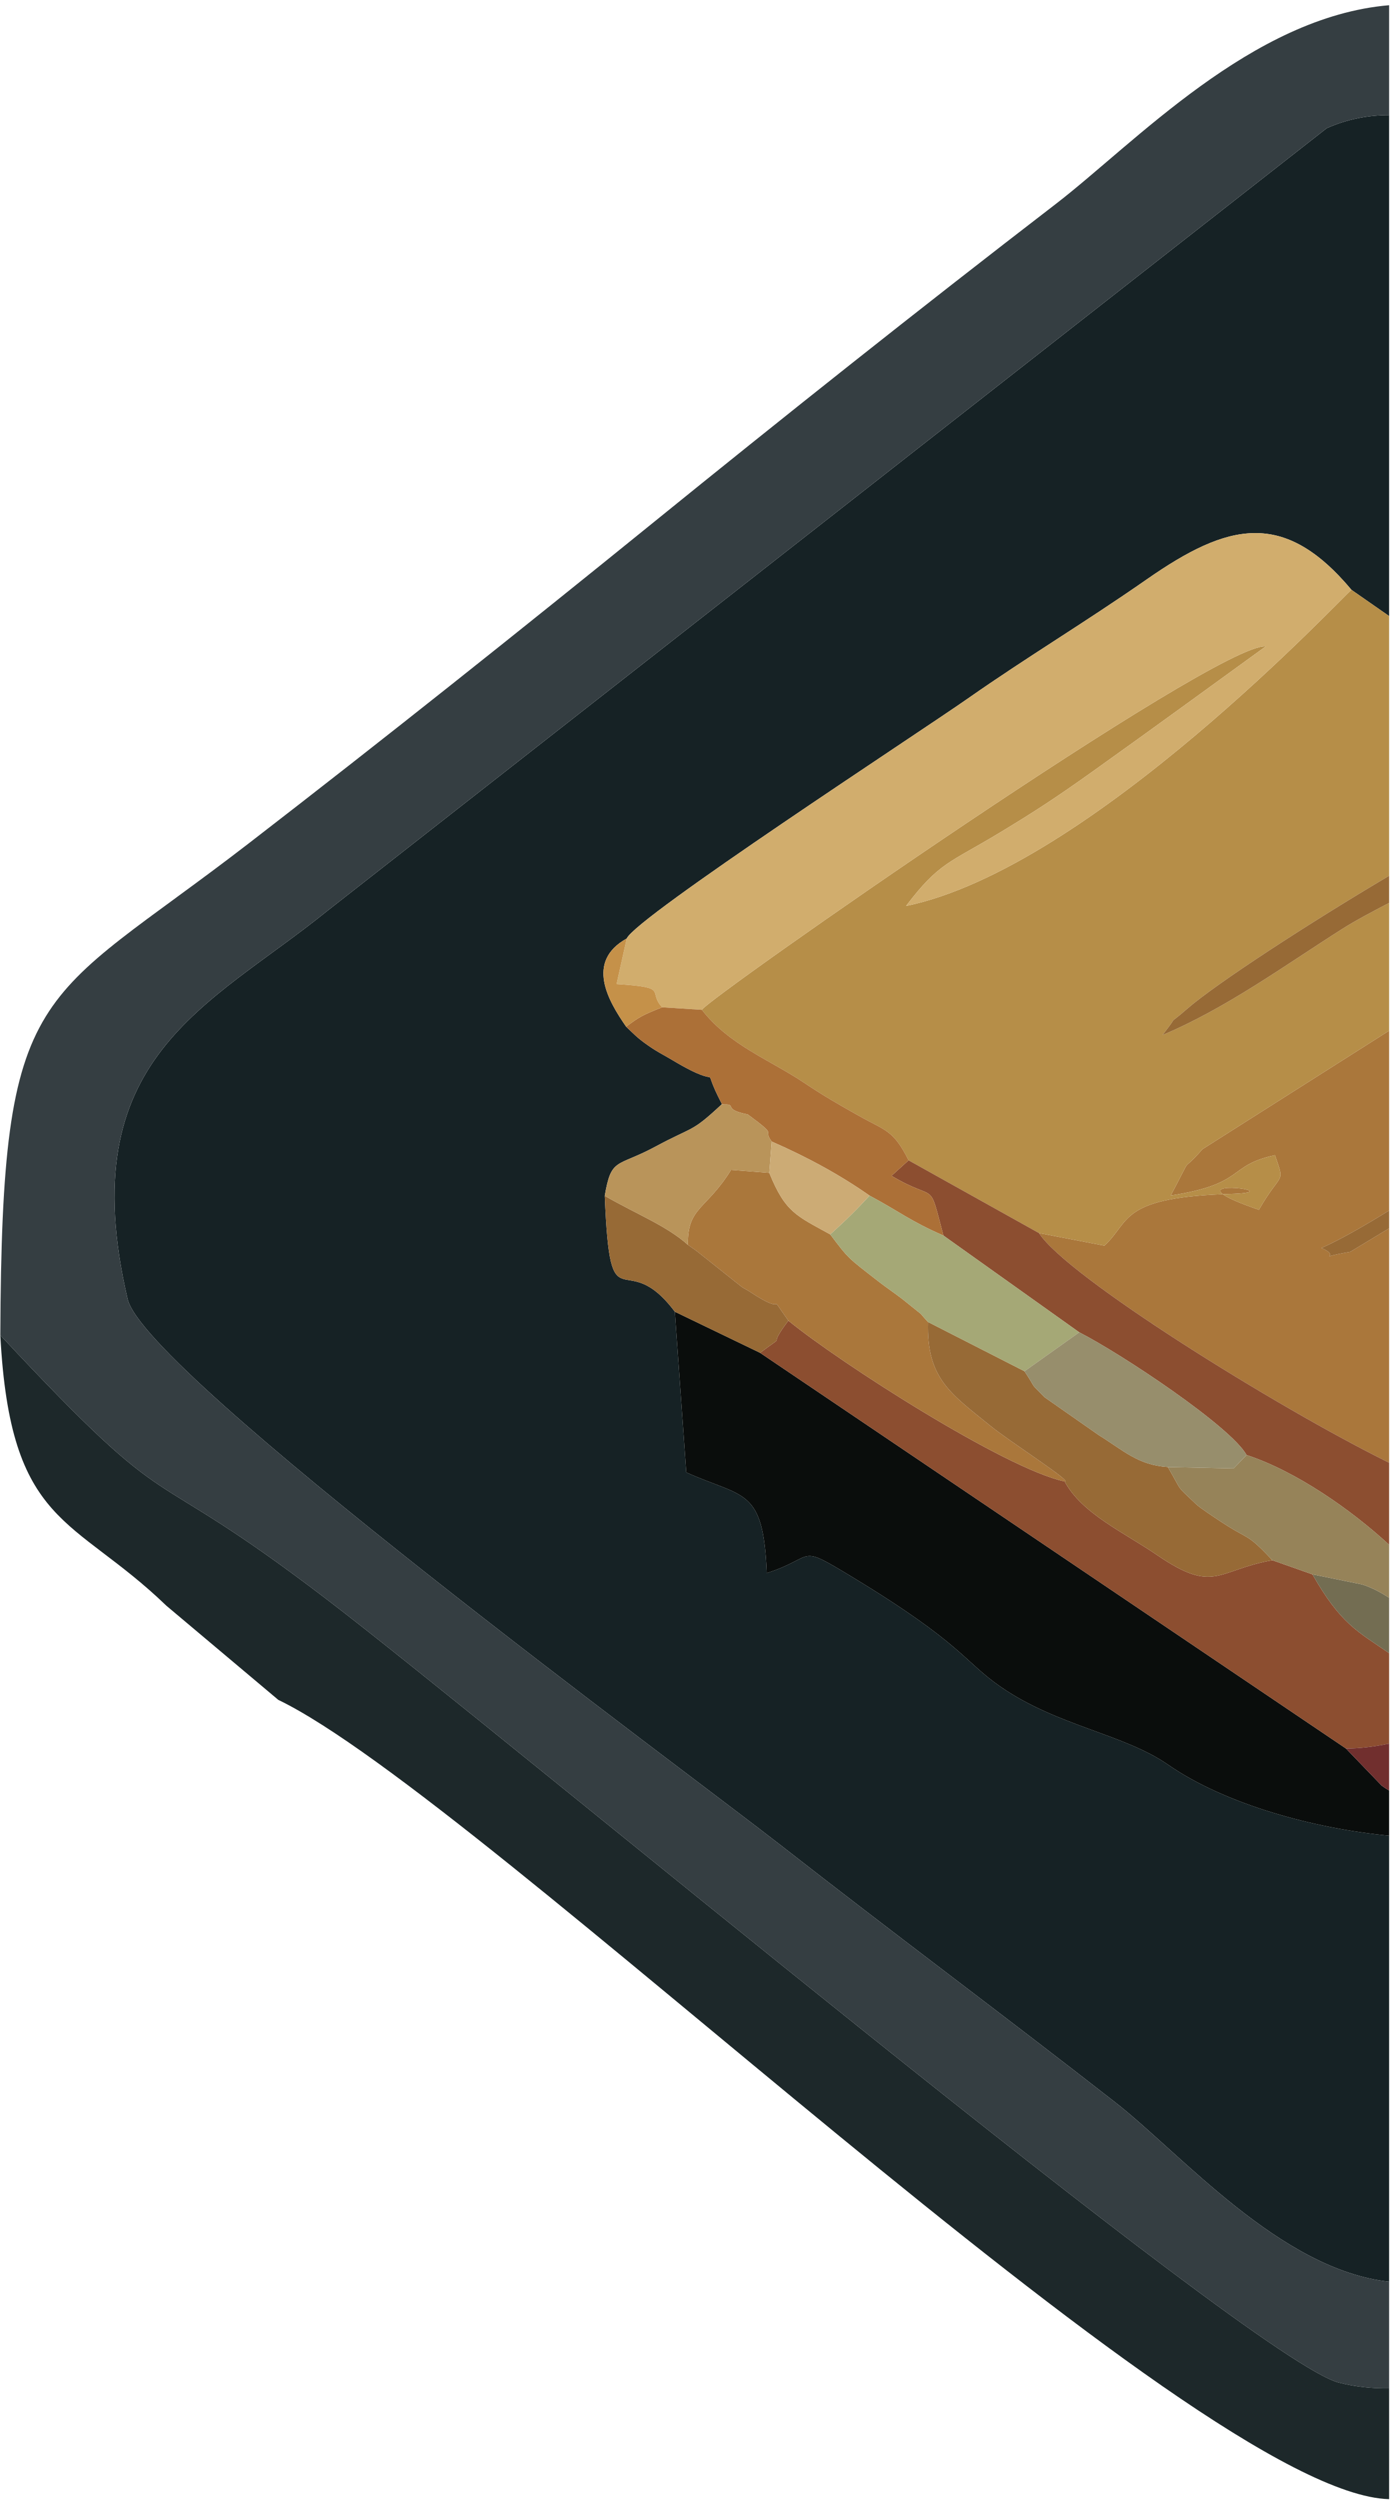 <?xml version="1.0" encoding="UTF-8"?>
<!DOCTYPE svg PUBLIC "-//W3C//DTD SVG 1.1//EN" "http://www.w3.org/Graphics/SVG/1.1/DTD/svg11.dtd">
<!-- Creator: CorelDRAW -->
<svg xmlns="http://www.w3.org/2000/svg" xml:space="preserve" width="38.117mm" height="68.295mm" version="1.1" style="shape-rendering:geometricPrecision; text-rendering:geometricPrecision; image-rendering:optimizeQuality; fill-rule:evenodd; clip-rule:evenodd"
viewBox="0 0 3811.74 6829.54"
 xmlns:xlink="http://www.w3.org/1999/xlink"
 xmlns:xodm="http://www.corel.com/coreldraw/odm/2003">
 <defs>
  <style type="text/css">
   <![CDATA[
    .fil5 {fill:#0A0D0C}
    .fil0 {fill:#162225}
    .fil2 {fill:#1D282A}
    .fil1 {fill:#353E42}
    .fil9 {fill:#712F2E}
    .fil8 {fill:#736D52}
    .fil7 {fill:#8C4E30}
    .fil13 {fill:#968359}
    .fil10 {fill:#976A36}
    .fil14 {fill:#978E6C}
    .fil12 {fill:#A5A876}
    .fil3 {fill:#AA773B}
    .fil11 {fill:#AC7037}
    .fil4 {fill:#B68E48}
    .fil15 {fill:#B9945A}
    .fil17 {fill:#C59149}
    .fil16 {fill:#CCAB75}
    .fil6 {fill:#D1AD6D}
   ]]>
  </style>
 </defs>
 <g id="Слой_x0020_1">
  <g id="_2323935037520">
   <g id="_2356903787168">
    <path class="fil0" d="M3795.67 6232.78l0 -1218.37c-204.67,-19.47 -447.12,-85.12 -604.37,-194.1 -120.73,-83.67 -301.78,-105.52 -456.09,-211.85 -102.05,-70.31 -104.49,-117.68 -406.52,-300.59 -153.93,-93.22 -95.89,-55.07 -233.49,-10.83 -9.65,-233.93 -61.55,-203.89 -219.99,-274.97l-31.22 -438.91c-140.56,-186.53 -176.58,51.76 -191.55,-316.56 17.79,-105.65 32.94,-77.79 137.28,-133.92 109.27,-58.77 97.49,-37 182.91,-116.65 -68.01,-130.14 22.04,-25.78 -135.13,-120.01 -28.04,-16.81 -38.39,-20.6 -66.02,-39.77 -31.19,-21.64 -40.26,-32.56 -60.63,-51.72 -48.48,-69.79 -112.08,-177.9 1.66,-240.92 25.86,-58.58 796.72,-560.81 932.93,-656.14 163.4,-114.37 316.91,-205.69 488.67,-325.32 220.64,-153.68 373.72,-191.96 558.83,29.16l102.73 71.52 0 -1368.36c-57.44,0.06 -114.54,10.96 -170.41,35.71l-2730.04 2137.32c-324.34,262.72 -701.37,397.8 -546.42,1061.14 47.43,203.03 1524.91,1289.15 1781.4,1489.45 323.76,252.84 606.84,462.56 916.72,704.36 180.15,140.57 451.32,457.84 748.75,490.33z"/>
    <path class="fil1" d="M3795.67 6524.05l0 -291.27c-297.43,-32.49 -568.6,-349.76 -748.75,-490.33 -309.88,-241.8 -592.96,-451.52 -916.72,-704.36 -256.49,-200.3 -1733.97,-1286.42 -1781.4,-1489.45 -154.95,-663.34 222.08,-798.42 546.42,-1061.14l2730.04 -2137.32c55.87,-24.75 112.97,-35.65 170.41,-35.71l0 -300.24c-376.04,31.97 -695.65,377.45 -911.49,543.46 -380.38,292.56 -742.05,580.34 -1102.95,872.82 -363.95,294.95 -727.16,584.38 -1101.63,873.33 -578.86,446.66 -674.94,368.33 -678.73,1343.46 501.5,536.33 364.25,318.83 891.2,720.88 483.6,368.97 2530.91,2081.44 2766.82,2140.49 45.21,11.31 90.93,16.09 136.78,15.38z"/>
    <g>
     <path class="fil2" d="M3795.67 6826.83l0 -302.78 0 302.78zm0 -302.78c-45.85,0.71 -91.57,-4.07 -136.78,-15.38 -235.91,-59.05 -2283.22,-1771.52 -2766.82,-2140.49 -526.95,-402.05 -389.7,-184.55 -891.2,-720.88 27.45,524.57 198.32,492.64 453.74,738.92l305.75 257.17c561.58,270.55 2503.4,2169.68 3035.31,2183.44l0 -302.78z"/>
    </g>
    <path class="fil3" d="M3795.67 3995.66l0 -640.37 -106.2 64.23c-111.29,18.88 -15.3,16.98 -78.75,-10.41 49.79,-22.1 114.06,-58.64 184.95,-102.42l0 -491.16 -509.9 323.56c-67.47,76.54 -19.21,-0.49 -86.82,126.58 206.38,-31.84 153.49,-82.1 284.78,-110.12 28.28,82.06 18.41,40.88 -43.86,149.2 -57.17,-19.63 -86.56,-33.31 -98.68,-42.59 -47.6,-36.44 171.08,-5.12 19.29,-0.66 -6.59,0.19 -13.02,0.41 -19.29,0.66 -283.05,11.14 -253.25,76.6 -323.52,140.54l-178.66 -34.33c75.03,118.18 649.94,475.9 956.66,627.29z"/>
    <path class="fil4" d="M3795.67 2815.53l0 -349.21c-46.99,24.59 -91.28,47.8 -127.56,70.82 -158.93,100.84 -316.23,216.17 -491.68,290.18 54.88,-69.6 2.27,-14.93 68.66,-72.64 78.39,-68.14 333.94,-234.33 550.58,-362.37l0 -709.48 -102.73 -71.52c-19.36,12.58 -712.82,759.63 -1217.26,863.49 90.98,-119.61 117.54,-116.47 256.69,-200.66 97.09,-58.75 152.96,-95.2 254.98,-167.99 167.44,-119.46 326.55,-235.83 471.11,-340.42 -132.9,-11.2 -1527.81,963.92 -1540.6,992.74 73.78,95.64 187.53,137.8 277.58,198.12 59.41,39.8 95.38,59.72 150.01,90.68 74.17,42.05 94.56,37.87 137.24,122.33l356.32 198.77 178.66 34.33c70.27,-63.94 40.47,-129.4 323.52,-140.54 6.27,-0.25 12.7,-0.47 19.29,-0.66 151.79,-4.46 -66.89,-35.78 -19.29,0.66 12.12,9.28 41.51,22.96 98.68,42.59 62.27,-108.32 72.14,-67.14 43.86,-149.2 -131.29,28.02 -78.4,78.28 -284.78,110.12 67.61,-127.07 19.35,-50.04 86.82,-126.58l509.9 -323.56z"/>
    <path class="fil5" d="M3795.67 5014.41l0 -123.44c-6.86,-3.92 -13.61,-8.29 -20.24,-13.14l-97.72 -101.5 -1600.9 -1080.92 -232.82 -112.25 31.22 438.91c158.44,71.08 210.34,41.04 219.99,274.97 137.6,-44.24 79.56,-82.39 233.49,10.83 302.03,182.91 304.47,230.28 406.52,300.59 154.31,106.33 335.36,128.18 456.09,211.85 157.25,108.98 399.7,174.63 604.37,194.1z"/>
    <path class="fil6" d="M1712.51 2563.61l-27.77 124.48c146.29,9.51 83.34,18.91 124.5,63.49l108.62 6.89c12.79,-28.82 1407.7,-1003.94 1540.6,-992.74 -144.56,104.59 -303.67,220.96 -471.11,340.42 -102.02,72.79 -157.89,109.24 -254.98,167.99 -139.15,84.19 -165.71,81.05 -256.69,200.66 504.44,-103.86 1197.9,-850.91 1217.26,-863.49 -185.11,-221.12 -338.19,-182.84 -558.83,-29.16 -171.76,119.63 -325.27,210.95 -488.67,325.32 -136.21,95.33 -907.07,597.56 -932.93,656.14z"/>
    <path class="fil7" d="M3795.67 4763.01l0 -247.19c-86.75,-59.68 -132.53,-80.02 -209.5,-215.19l-109.51 -38.62c-151.39,26.71 -157.84,93.37 -314.55,-13.85 -91.39,-62.52 -205.35,-113.03 -253.11,-201.35 -162.92,-34.62 -615.66,-325.29 -754.82,-439.27 -65.94,87.22 6.43,25.78 -77.37,87.87l1600.9 1080.92c36.32,-0.02 75.86,-4.69 117.96,-13.32z"/>
    <path class="fil7" d="M3795.67 4219.71l0 -224.05c-306.72,-151.39 -881.63,-509.11 -956.66,-627.29l-356.32 -198.77 -46.77 42.32c126.79,75.21 100.08,4.82 141.98,163.17l371.08 264.32c116.43,59.47 414.09,257.54 457.2,335.11 133.23,43.67 283.13,147.2 389.49,245.19z"/>
    <path class="fil8" d="M3795.67 4515.82l0 -151.36c-19.53,-12.35 -44.44,-27.22 -74.8,-36.52l-134.7 -27.31c76.97,135.17 122.75,155.51 209.5,215.19z"/>
    <path class="fil9" d="M3795.67 4890.97l0 -127.96c-42.1,8.63 -81.64,13.3 -117.96,13.32l97.72 101.5c6.63,4.85 13.38,9.22 20.24,13.14z"/>
    <path class="fil3" d="M1879.63 3400.43c8.33,5.94 19.4,13.42 25.02,17.76l122.09 97.14c5.95,4.09 15.34,8.71 21.38,12.72 115.31,76.49 40.83,-11.47 106.06,79.49 139.16,113.98 591.9,404.65 754.82,439.27 24.56,2.75 -151.36,-109.86 -202.5,-151.63 -106.26,-86.8 -175.31,-127.84 -170.73,-283.89 -33.07,-35.35 0.41,-5.48 -56.93,-52.15 -31.53,-25.67 -49.48,-36.17 -80.34,-60.16 -82.8,-64.35 -79.27,-59.93 -129.98,-127.02 -92.33,-51.07 -122.77,-60.04 -166.51,-168.12l-104.35 -8.09c-68.41,110.17 -119.44,100.75 -118.03,204.68z"/>
    <path class="fil10" d="M2909 4046.81c47.76,88.32 161.72,138.83 253.11,201.35 156.71,107.22 163.16,40.56 314.55,13.85 -72.84,-77.84 -60.64,-51.97 -144.75,-108.09 -16.7,-11.14 -52.86,-34.78 -63.66,-45.08 -57.88,-55.19 -34.67,-28.53 -77.28,-101.41 -81.69,-5.22 -122.27,-46.12 -188.69,-87.17l-148.19 -103.56c-45.05,-46.25 -16.99,-13.74 -54.7,-70.89l-263.62 -134.52c-4.58,156.05 64.47,197.09 170.73,283.89 51.14,41.77 227.06,154.38 202.5,151.63z"/>
    <path class="fil11" d="M1710.85 2804.53c20.37,19.16 29.44,30.08 60.63,51.72 27.63,19.17 37.98,22.96 66.02,39.77 157.17,94.23 67.12,-10.13 135.13,120.01 8.31,2.73 21.75,-2.73 25.05,7.82 4.44,14.17 43.99,19.22 45.77,20.53 87.77,64.46 38.18,37.04 65.16,73.85 99.3,43.42 188.9,92.62 267.38,147.74 82.85,44.35 110.5,69.2 201.91,109.12 -41.9,-158.35 -15.19,-87.96 -141.98,-163.17l46.77 -42.32c-42.68,-84.46 -63.07,-80.28 -137.24,-122.33 -54.63,-30.96 -90.6,-50.88 -150.01,-90.68 -90.05,-60.32 -203.8,-102.48 -277.58,-198.12l-108.62 -6.89c-56.44,22.13 -64.07,27.82 -98.39,52.95z"/>
    <path class="fil12" d="M2268.52 3371.96c50.71,67.09 47.18,62.67 129.98,127.02 30.86,23.99 48.81,34.49 80.34,60.16 57.34,46.67 23.86,16.8 56.93,52.15l263.62 134.52 149.59 -106.4 -371.08 -264.32c-91.41,-39.92 -119.06,-64.77 -201.91,-109.12 -36.29,39.48 -64.14,66.79 -107.47,105.99z"/>
    <path class="fil13" d="M3795.67 4364.46l0 -144.75c-106.36,-97.99 -256.26,-201.52 -389.49,-245.19l-35.44 36.69 -179.77 -3.78c42.61,72.88 19.4,46.22 77.28,101.41 10.8,10.3 46.96,33.94 63.66,45.08 84.11,56.12 71.91,30.25 144.75,108.09l109.51 38.62 134.7 27.31c30.36,9.3 55.27,24.17 74.8,36.52z"/>
    <path class="fil14" d="M2799.39 3745.81c37.71,57.15 9.65,24.64 54.7,70.89l148.19 103.56c66.42,41.05 107,81.95 188.69,87.17l179.77 3.78 35.44 -36.69c-43.11,-77.57 -340.77,-275.64 -457.2,-335.11l-149.59 106.4z"/>
    <path class="fil10" d="M3795.67 3355.29l0 -48.6c-70.89,43.78 -135.16,80.32 -184.95,102.42 63.45,27.39 -32.54,29.29 78.75,10.41l106.2 -64.23z"/>
    <path class="fil10" d="M1843.99 3583.16l232.82 112.25c83.8,-62.09 11.43,-0.65 77.37,-87.87 -65.23,-90.96 9.25,-3 -106.06,-79.49 -6.04,-4.01 -15.43,-8.63 -21.38,-12.72l-122.09 -97.14c-5.62,-4.34 -16.69,-11.82 -25.02,-17.76 -58.76,-52.45 -137.4,-82.15 -227.19,-133.83 14.97,368.32 50.99,130.03 191.55,316.56z"/>
    <path class="fil15" d="M1652.44 3266.6c89.79,51.68 168.43,81.38 227.19,133.83 -1.41,-103.93 49.62,-94.51 118.03,-204.68l104.35 8.09 6.6 -85.61c-26.98,-36.81 22.61,-9.39 -65.16,-73.85 -1.78,-1.31 -41.33,-6.36 -45.77,-20.53 -3.3,-10.55 -16.74,-5.09 -25.05,-7.82 -85.42,79.65 -73.64,57.88 -182.91,116.65 -104.34,56.13 -119.49,28.27 -137.28,133.92z"/>
    <path class="fil10" d="M3795.67 2466.32l0 -74.01c-216.64,128.04 -472.19,294.23 -550.58,362.37 -66.39,57.71 -13.78,3.04 -68.66,72.64 175.45,-74.01 332.75,-189.34 491.68,-290.18 36.28,-23.02 80.57,-46.23 127.56,-70.82z"/>
    <path class="fil16" d="M2102.01 3203.84c43.74,108.08 74.18,117.05 166.51,168.12 43.33,-39.2 71.18,-66.51 107.47,-105.99 -78.48,-55.12 -168.08,-104.32 -267.38,-147.74l-6.6 85.61z"/>
    <path class="fil17" d="M1710.85 2804.53c34.32,-25.13 41.95,-30.82 98.39,-52.95 -41.16,-44.58 21.79,-53.98 -124.5,-63.49l27.77 -124.48c-113.74,63.02 -50.14,171.13 -1.66,240.92z"/>
   </g>
  </g>
 </g>
</svg>
